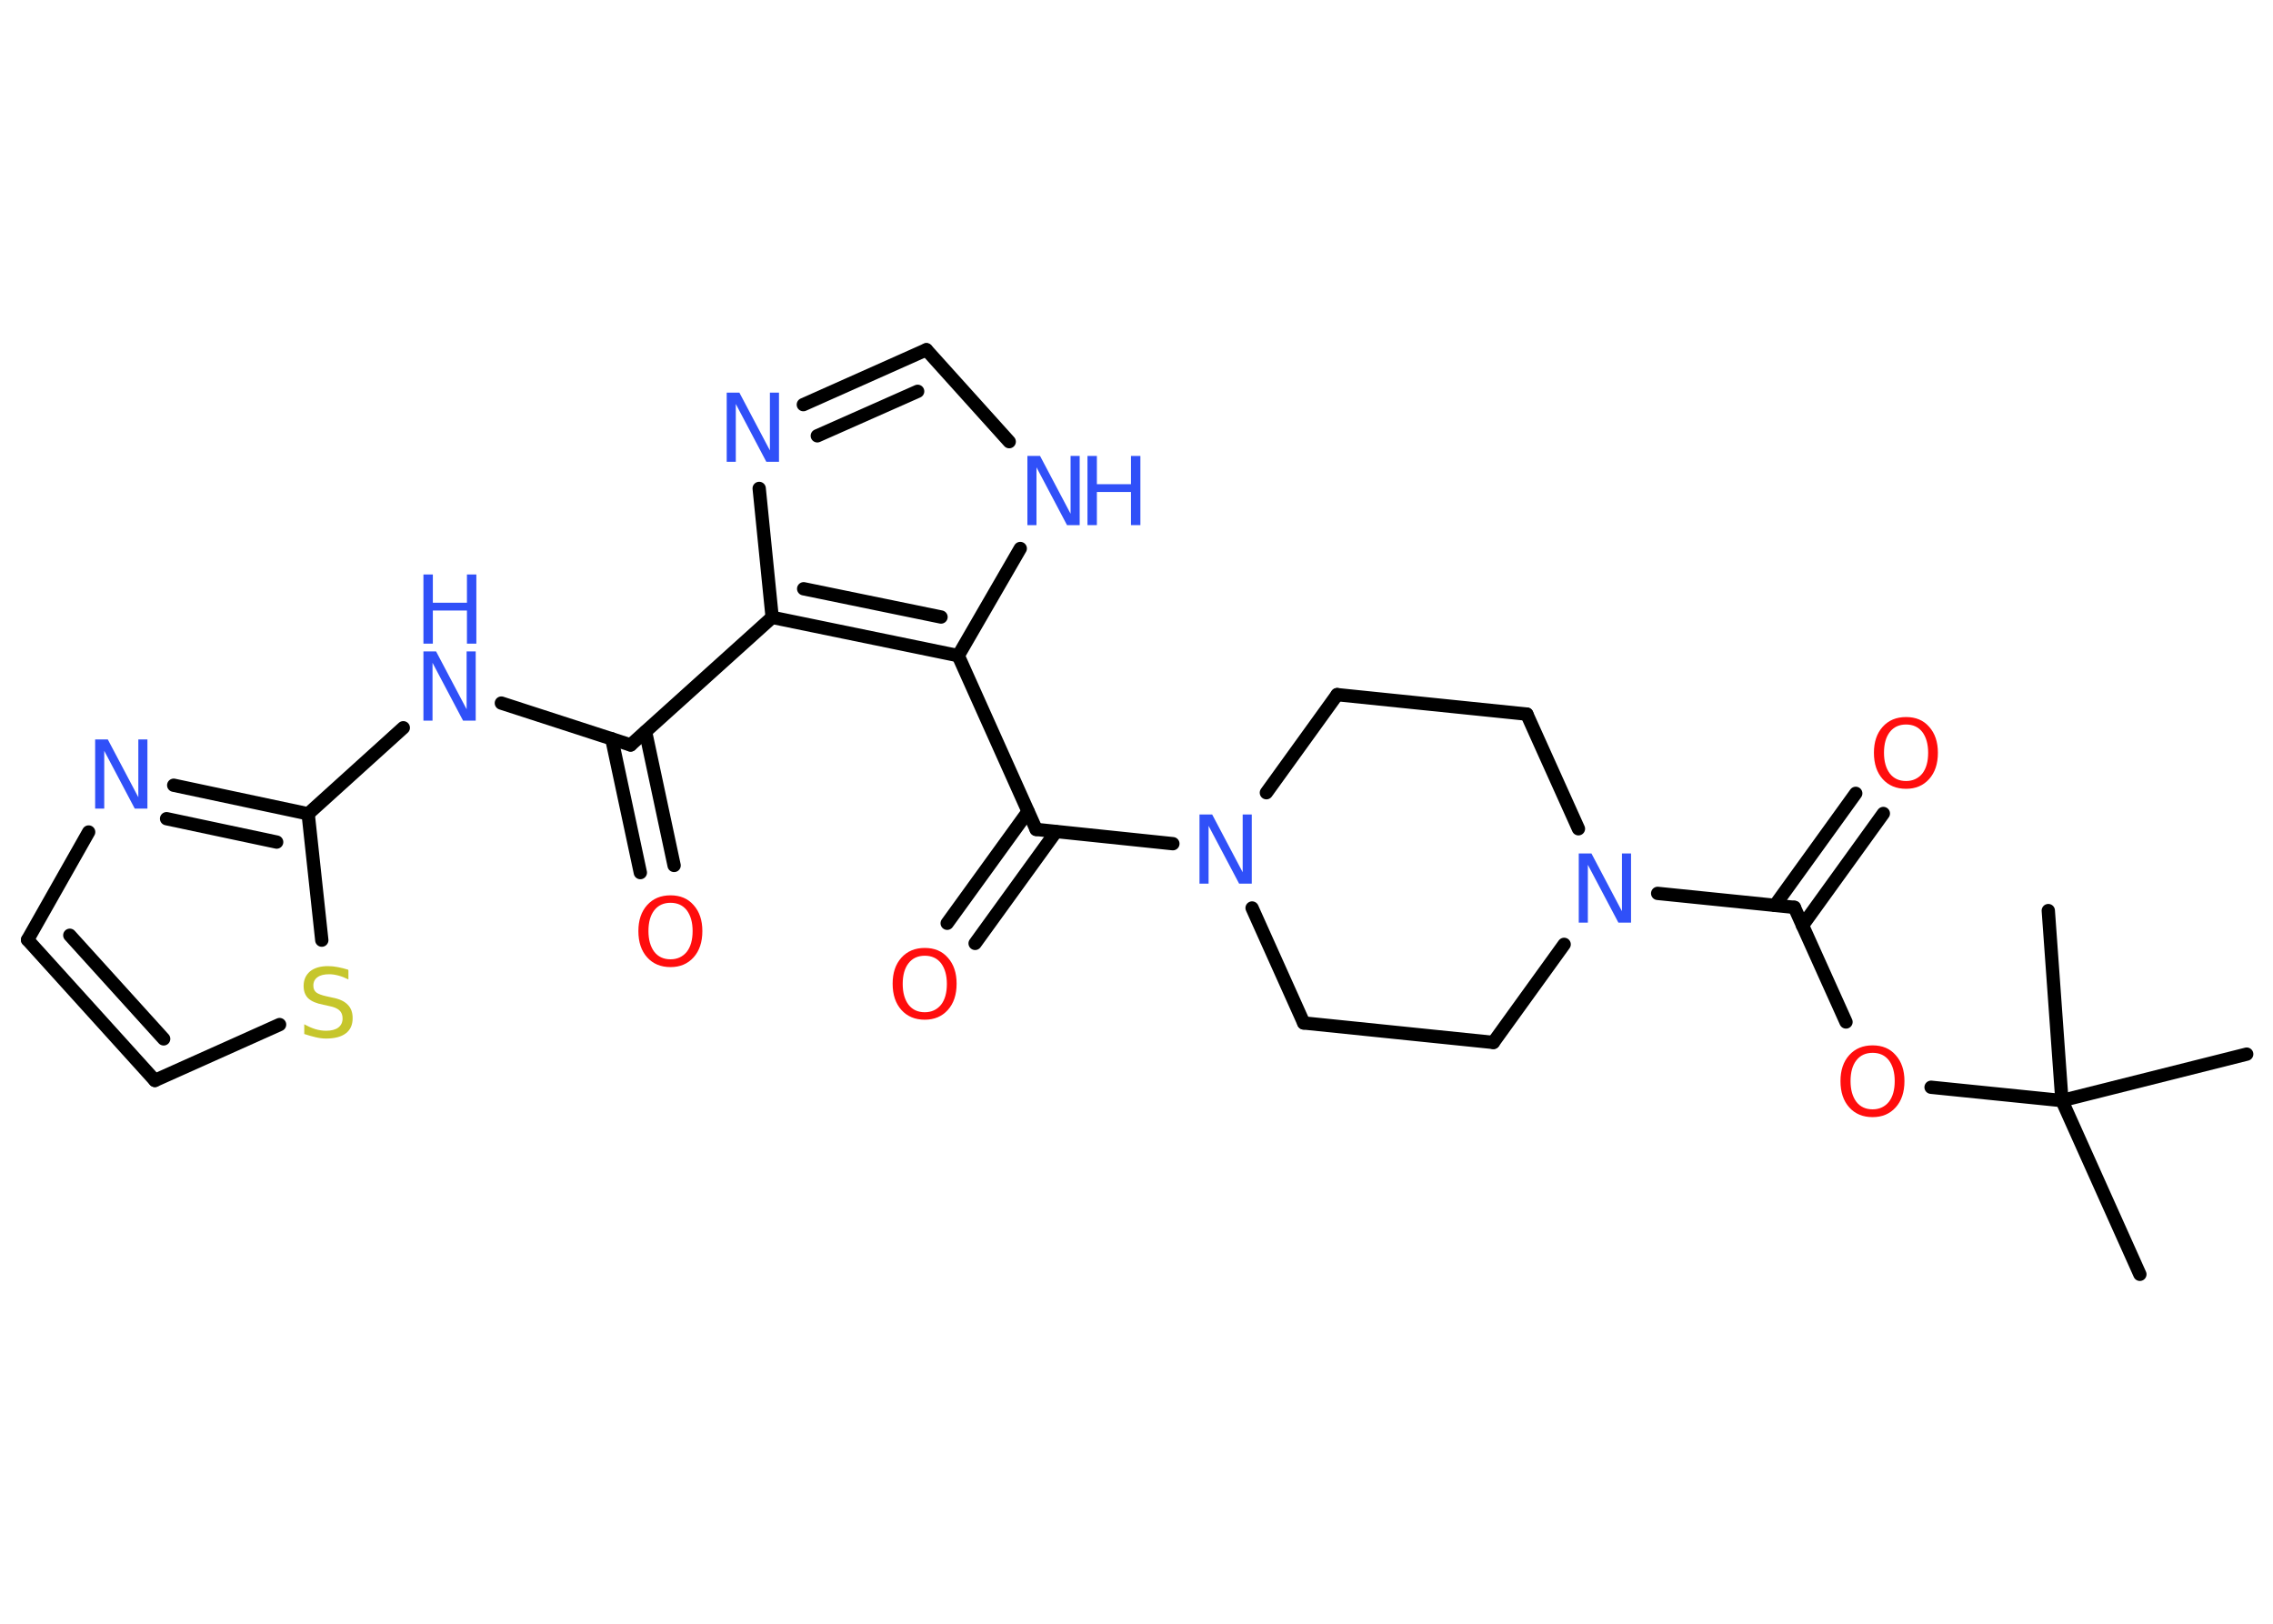 <?xml version='1.0' encoding='UTF-8'?>
<!DOCTYPE svg PUBLIC "-//W3C//DTD SVG 1.1//EN" "http://www.w3.org/Graphics/SVG/1.1/DTD/svg11.dtd">
<svg version='1.2' xmlns='http://www.w3.org/2000/svg' xmlns:xlink='http://www.w3.org/1999/xlink' width='70.0mm' height='50.0mm' viewBox='0 0 70.0 50.0'>
  <desc>Generated by the Chemistry Development Kit (http://github.com/cdk)</desc>
  <g stroke-linecap='round' stroke-linejoin='round' stroke='#000000' stroke-width='.41' fill='#3050F8'>
    <rect x='.0' y='.0' width='70.0' height='50.0' fill='#FFFFFF' stroke='none'/>
    <g id='mol1' class='mol'>
      <line id='mol1bnd1' class='bond' x1='65.9' y1='39.24' x2='63.5' y2='33.89'/>
      <line id='mol1bnd2' class='bond' x1='63.5' y1='33.89' x2='69.19' y2='32.46'/>
      <line id='mol1bnd3' class='bond' x1='63.5' y1='33.89' x2='63.08' y2='28.04'/>
      <line id='mol1bnd4' class='bond' x1='63.5' y1='33.89' x2='59.47' y2='33.48'/>
      <line id='mol1bnd5' class='bond' x1='56.85' y1='31.47' x2='55.26' y2='27.94'/>
      <g id='mol1bnd6' class='bond'>
        <line x1='54.66' y1='27.88' x2='57.15' y2='24.43'/>
        <line x1='55.51' y1='28.5' x2='58.0' y2='25.05'/>
      </g>
      <line id='mol1bnd7' class='bond' x1='55.26' y1='27.94' x2='51.05' y2='27.51'/>
      <line id='mol1bnd8' class='bond' x1='48.61' y1='25.52' x2='47.02' y2='21.99'/>
      <line id='mol1bnd9' class='bond' x1='47.02' y1='21.99' x2='41.18' y2='21.39'/>
      <line id='mol1bnd10' class='bond' x1='41.18' y1='21.39' x2='39.0' y2='24.41'/>
      <line id='mol1bnd11' class='bond' x1='36.12' y1='25.98' x2='31.91' y2='25.54'/>
      <g id='mol1bnd12' class='bond'>
        <line x1='32.52' y1='25.61' x2='30.03' y2='29.05'/>
        <line x1='31.66' y1='24.99' x2='29.17' y2='28.43'/>
      </g>
      <line id='mol1bnd13' class='bond' x1='31.91' y1='25.54' x2='29.51' y2='20.19'/>
      <line id='mol1bnd14' class='bond' x1='29.51' y1='20.19' x2='31.42' y2='16.89'/>
      <line id='mol1bnd15' class='bond' x1='31.08' y1='13.6' x2='28.53' y2='10.77'/>
      <g id='mol1bnd16' class='bond'>
        <line x1='28.53' y1='10.77' x2='24.74' y2='12.46'/>
        <line x1='28.26' y1='12.05' x2='25.17' y2='13.42'/>
      </g>
      <line id='mol1bnd17' class='bond' x1='23.38' y1='15.04' x2='23.78' y2='19.01'/>
      <g id='mol1bnd18' class='bond'>
        <line x1='23.78' y1='19.01' x2='29.51' y2='20.19'/>
        <line x1='24.75' y1='18.13' x2='28.98' y2='19.0'/>
      </g>
      <line id='mol1bnd19' class='bond' x1='23.78' y1='19.01' x2='19.42' y2='22.94'/>
      <g id='mol1bnd20' class='bond'>
        <line x1='19.88' y1='22.53' x2='20.76' y2='26.65'/>
        <line x1='18.84' y1='22.75' x2='19.72' y2='26.87'/>
      </g>
      <line id='mol1bnd21' class='bond' x1='19.42' y1='22.94' x2='15.44' y2='21.65'/>
      <line id='mol1bnd22' class='bond' x1='12.42' y1='22.41' x2='9.49' y2='25.06'/>
      <g id='mol1bnd23' class='bond'>
        <line x1='9.49' y1='25.06' x2='5.35' y2='24.18'/>
        <line x1='8.52' y1='25.93' x2='5.13' y2='25.21'/>
      </g>
      <line id='mol1bnd24' class='bond' x1='2.73' y1='25.62' x2='.85' y2='28.94'/>
      <g id='mol1bnd25' class='bond'>
        <line x1='.85' y1='28.94' x2='4.77' y2='33.27'/>
        <line x1='2.15' y1='28.8' x2='5.04' y2='31.99'/>
      </g>
      <line id='mol1bnd26' class='bond' x1='4.77' y1='33.27' x2='8.61' y2='31.55'/>
      <line id='mol1bnd27' class='bond' x1='9.49' y1='25.06' x2='9.91' y2='28.95'/>
      <line id='mol1bnd28' class='bond' x1='38.56' y1='27.96' x2='40.15' y2='31.5'/>
      <line id='mol1bnd29' class='bond' x1='40.15' y1='31.5' x2='45.99' y2='32.1'/>
      <line id='mol1bnd30' class='bond' x1='48.17' y1='29.08' x2='45.99' y2='32.1'/>
      <path id='mol1atm5' class='atom' d='M57.67 32.42q-.32 .0 -.5 .23q-.18 .23 -.18 .64q.0 .4 .18 .64q.18 .23 .5 .23q.31 .0 .5 -.23q.18 -.23 .18 -.64q.0 -.4 -.18 -.64q-.18 -.23 -.5 -.23zM57.67 32.19q.45 .0 .71 .3q.27 .3 .27 .8q.0 .51 -.27 .81q-.27 .3 -.71 .3q-.45 .0 -.72 -.3q-.27 -.3 -.27 -.81q.0 -.5 .27 -.8q.27 -.3 .72 -.3z' stroke='none' fill='#FF0D0D'/>
      <path id='mol1atm7' class='atom' d='M58.7 22.31q-.32 .0 -.5 .23q-.18 .23 -.18 .64q.0 .4 .18 .64q.18 .23 .5 .23q.31 .0 .5 -.23q.18 -.23 .18 -.64q.0 -.4 -.18 -.64q-.18 -.23 -.5 -.23zM58.7 22.08q.45 .0 .71 .3q.27 .3 .27 .8q.0 .51 -.27 .81q-.27 .3 -.71 .3q-.45 .0 -.72 -.3q-.27 -.3 -.27 -.81q.0 -.5 .27 -.8q.27 -.3 .72 -.3z' stroke='none' fill='#FF0D0D'/>
      <path id='mol1atm8' class='atom' d='M48.62 26.28h.39l.94 1.78v-1.78h.28v2.13h-.39l-.94 -1.78v1.78h-.28v-2.13z' stroke='none'/>
      <path id='mol1atm11' class='atom' d='M36.94 25.08h.39l.94 1.78v-1.78h.28v2.13h-.39l-.94 -1.78v1.78h-.28v-2.13z' stroke='none'/>
      <path id='mol1atm13' class='atom' d='M28.48 29.43q-.32 .0 -.5 .23q-.18 .23 -.18 .64q.0 .4 .18 .64q.18 .23 .5 .23q.31 .0 .5 -.23q.18 -.23 .18 -.64q.0 -.4 -.18 -.64q-.18 -.23 -.5 -.23zM28.48 29.19q.45 .0 .71 .3q.27 .3 .27 .8q.0 .51 -.27 .81q-.27 .3 -.71 .3q-.45 .0 -.72 -.3q-.27 -.3 -.27 -.81q.0 -.5 .27 -.8q.27 -.3 .72 -.3z' stroke='none' fill='#FF0D0D'/>
      <g id='mol1atm15' class='atom'>
        <path d='M31.64 14.04h.39l.94 1.78v-1.78h.28v2.13h-.39l-.94 -1.78v1.78h-.28v-2.13z' stroke='none'/>
        <path d='M33.49 14.04h.29v.87h1.05v-.87h.29v2.13h-.29v-1.02h-1.05v1.02h-.29v-2.13z' stroke='none'/>
      </g>
      <path id='mol1atm17' class='atom' d='M22.38 12.09h.39l.94 1.78v-1.78h.28v2.13h-.39l-.94 -1.78v1.78h-.28v-2.13z' stroke='none'/>
      <path id='mol1atm20' class='atom' d='M20.65 27.8q-.32 .0 -.5 .23q-.18 .23 -.18 .64q.0 .4 .18 .64q.18 .23 .5 .23q.31 .0 .5 -.23q.18 -.23 .18 -.64q.0 -.4 -.18 -.64q-.18 -.23 -.5 -.23zM20.65 27.57q.45 .0 .71 .3q.27 .3 .27 .8q.0 .51 -.27 .81q-.27 .3 -.71 .3q-.45 .0 -.72 -.3q-.27 -.3 -.27 -.81q.0 -.5 .27 -.8q.27 -.3 .72 -.3z' stroke='none' fill='#FF0D0D'/>
      <g id='mol1atm21' class='atom'>
        <path d='M13.04 20.06h.39l.94 1.78v-1.78h.28v2.13h-.39l-.94 -1.78v1.78h-.28v-2.13z' stroke='none'/>
        <path d='M13.04 17.69h.29v.87h1.05v-.87h.29v2.13h-.29v-1.02h-1.05v1.02h-.29v-2.13z' stroke='none'/>
      </g>
      <path id='mol1atm23' class='atom' d='M2.93 22.77h.39l.94 1.78v-1.78h.28v2.13h-.39l-.94 -1.78v1.78h-.28v-2.13z' stroke='none'/>
      <path id='mol1atm26' class='atom' d='M10.73 29.88v.28q-.16 -.08 -.31 -.12q-.15 -.04 -.28 -.04q-.24 .0 -.36 .09q-.13 .09 -.13 .26q.0 .14 .09 .21q.09 .07 .32 .12l.18 .04q.32 .06 .47 .22q.15 .15 .15 .41q.0 .31 -.21 .47q-.21 .16 -.61 .16q-.15 .0 -.32 -.04q-.17 -.04 -.35 -.1v-.3q.18 .1 .34 .15q.17 .05 .33 .05q.25 .0 .38 -.1q.13 -.1 .13 -.28q.0 -.16 -.1 -.25q-.1 -.09 -.31 -.13l-.18 -.04q-.32 -.06 -.47 -.2q-.14 -.14 -.14 -.38q.0 -.28 .2 -.45q.2 -.16 .55 -.16q.15 .0 .3 .03q.16 .03 .32 .08z' stroke='none' fill='#C6C62C'/>
    </g>
  </g>
</svg>
